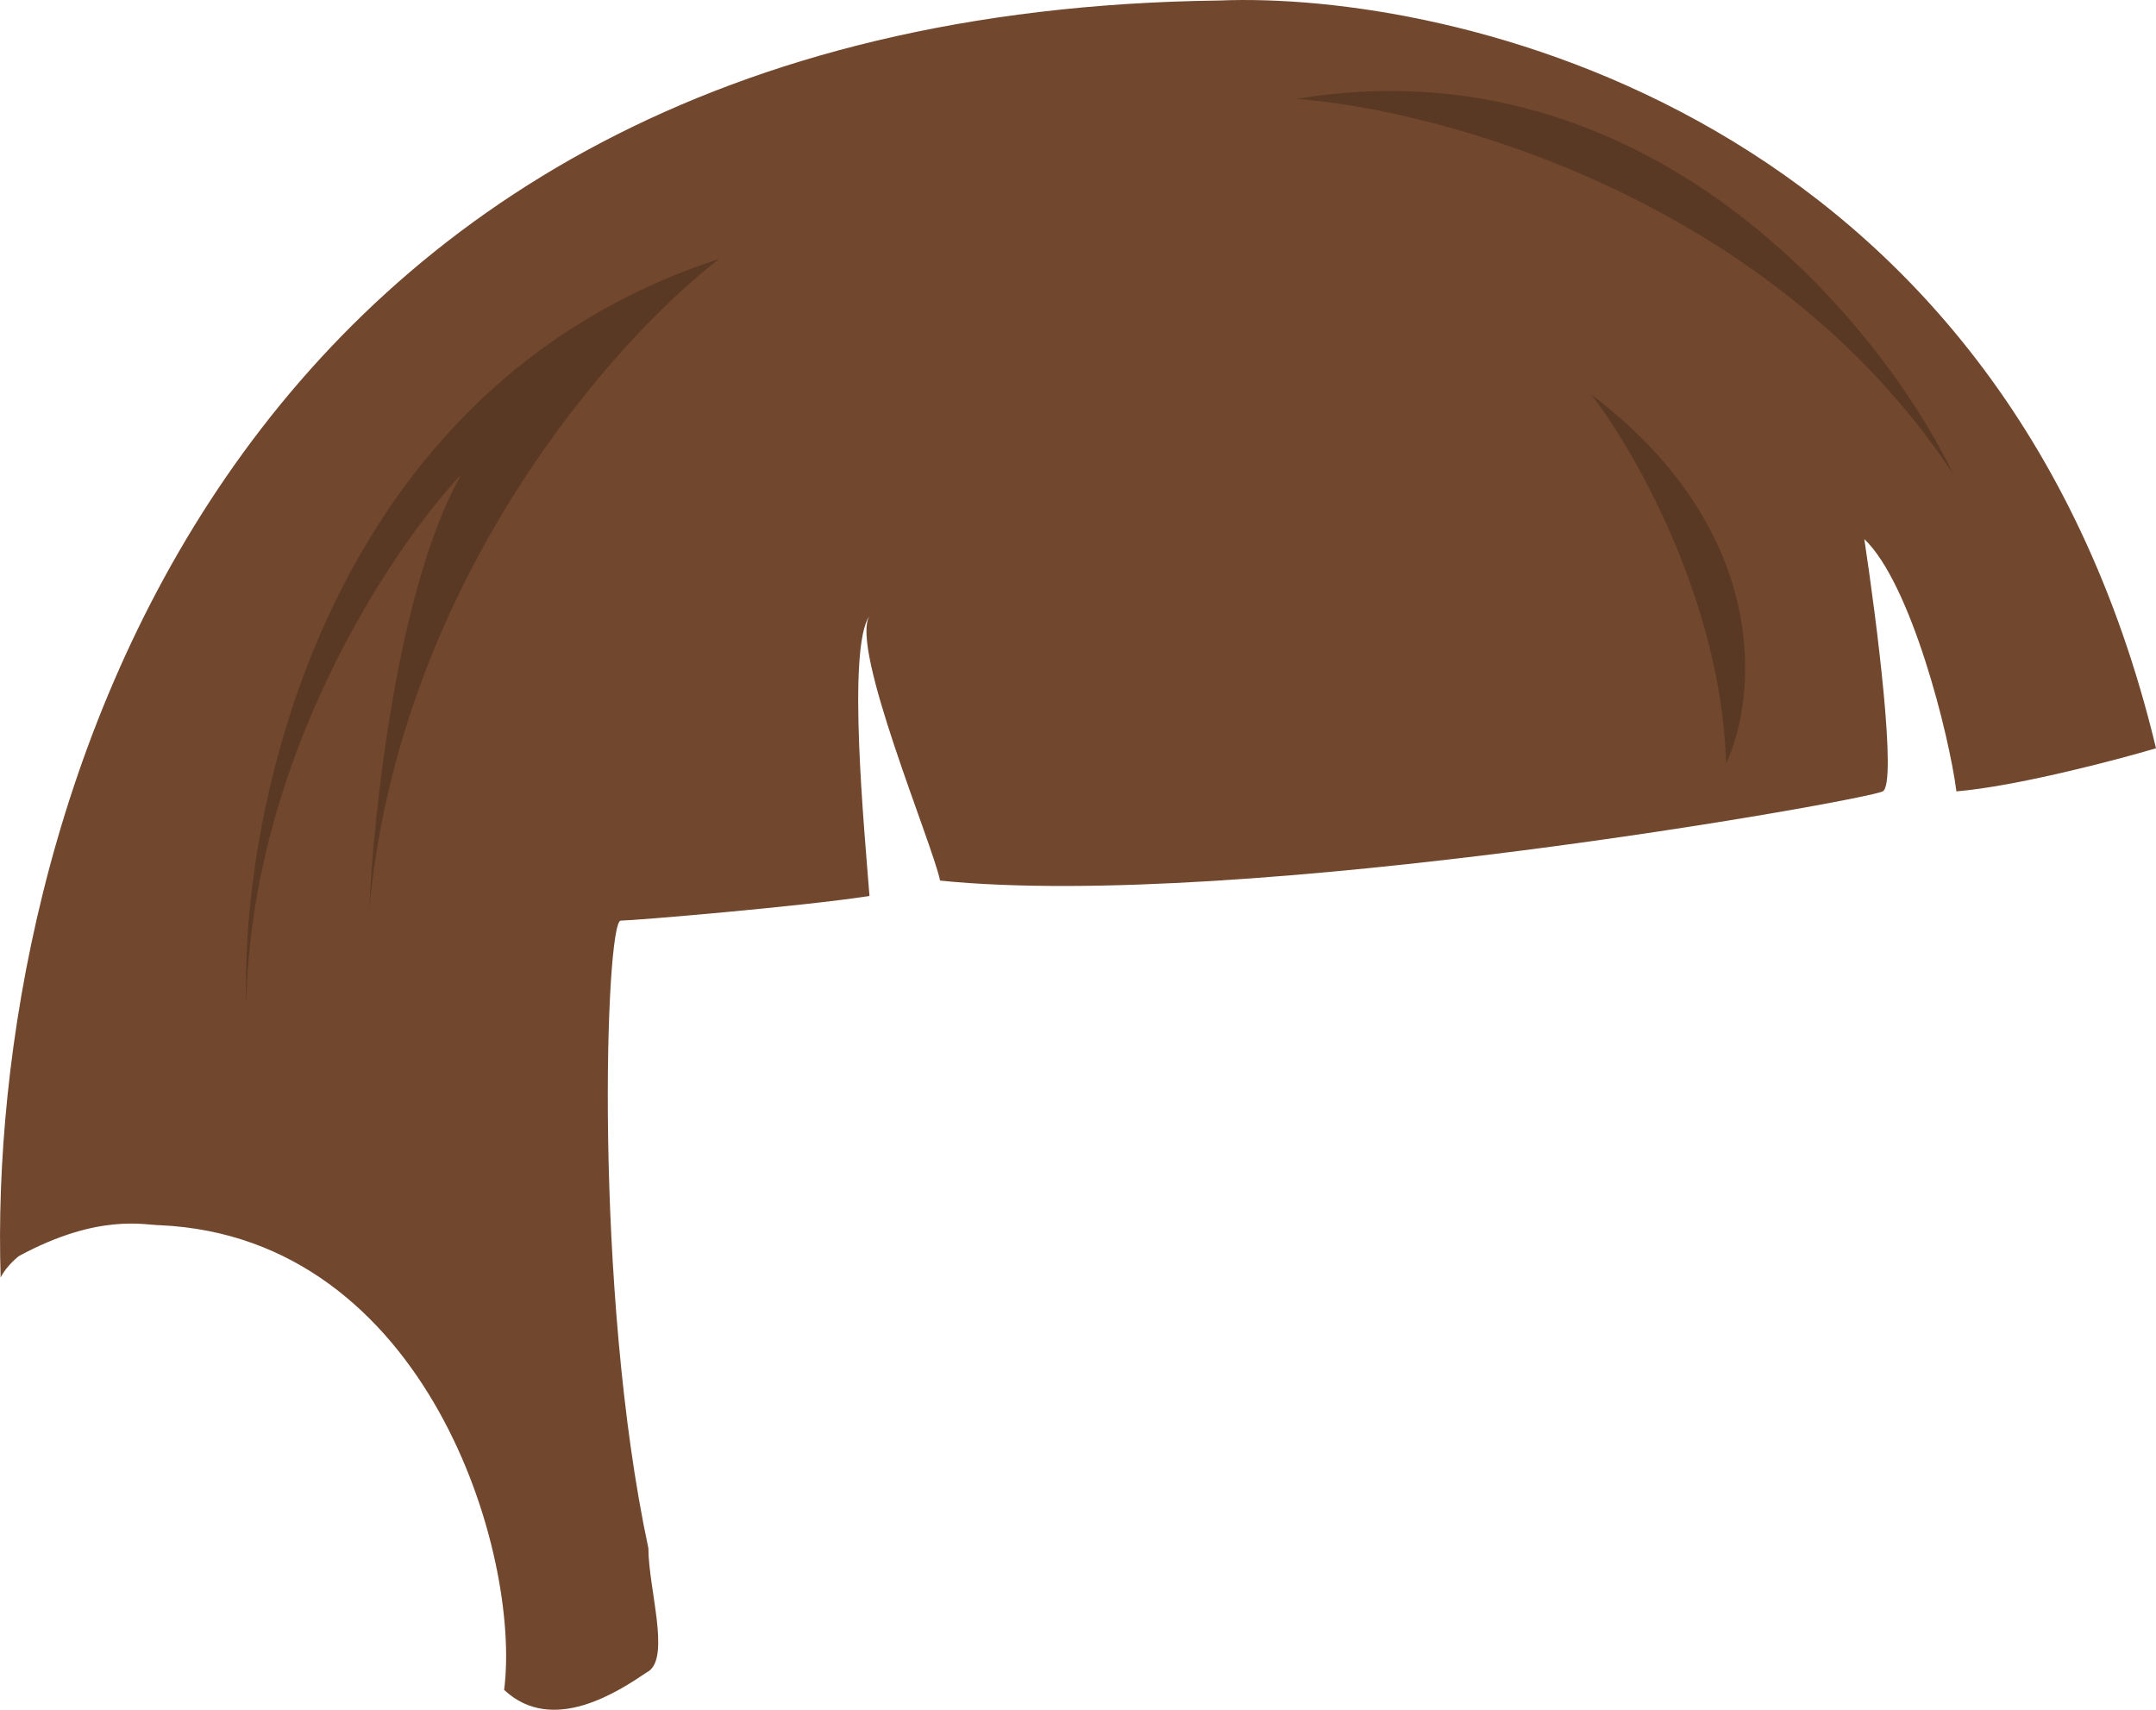 <?xml version="1.0" encoding="UTF-8"?>
<svg id="Layer_2" data-name="Layer 2" xmlns="http://www.w3.org/2000/svg" viewBox="0 0 300.09 237.99">
  <defs>
    <style>
      .cls-1 {
        fill: rgba(0, 0, 0, .2);
      }

      .cls-1, .cls-2 {
        stroke-width: 0px;
      }

      .cls-2 {
        fill: #71472d;
      }
    </style>
  </defs>
  <g id="Layer_1-2" data-name="Layer 1" shape-rendering="auto">
    <g>
      <path class="cls-2" d="M300.09,104.15C278.72,15.06,201.37-1.22,169.75.07,29.23,1.78-1.88,115.89.09,177.83c.85-1.71,2.56-3,2.56-3,11.11-6,17.52-4.28,19.66-4.28,37.18,1.71,50.26,45.83,47.86,64.68,6.75,6.34,15.98.17,19.91-2.48l.17-.09c3.08-2.06,0-11.57,0-17.13-7.69-35.98-5.98-87.38-3.85-87.38,1.71,0,25.21-1.97,34.62-3.43-.68-8.91-3.16-34.52,0-38.98-2.74,4.45,8.72,31.53,9.83,36.84,42.31,4.28,128.64-11.14,131.2-12.42,2.05-1.03-.85-23.82-2.56-35.12,6.5,6.17,11.8,27.16,12.82,35.12,8.21-.69,21.97-4.28,27.78-6Z"/>
      <path class="cls-1" d="M180.43,13.77c19.91,1.46,66.16,13.88,91.46,52.26-10-20.82-42.22-60.48-91.46-52.26ZM221.46,54.89c5.98,7.71,18.12,28.78,18.8,51.4,4.27-9.17,6.5-32.21-18.8-51.4ZM51.37,126.86c4.1-45.92,34.19-79.67,48.72-90.81-54.7,17.82-66.67,76.5-65.81,103.66.68-34.27,20.26-63.39,29.92-73.67-8.89,15.76-12.22,47.12-12.82,60.82Z"/>
    </g>
  </g>
</svg>